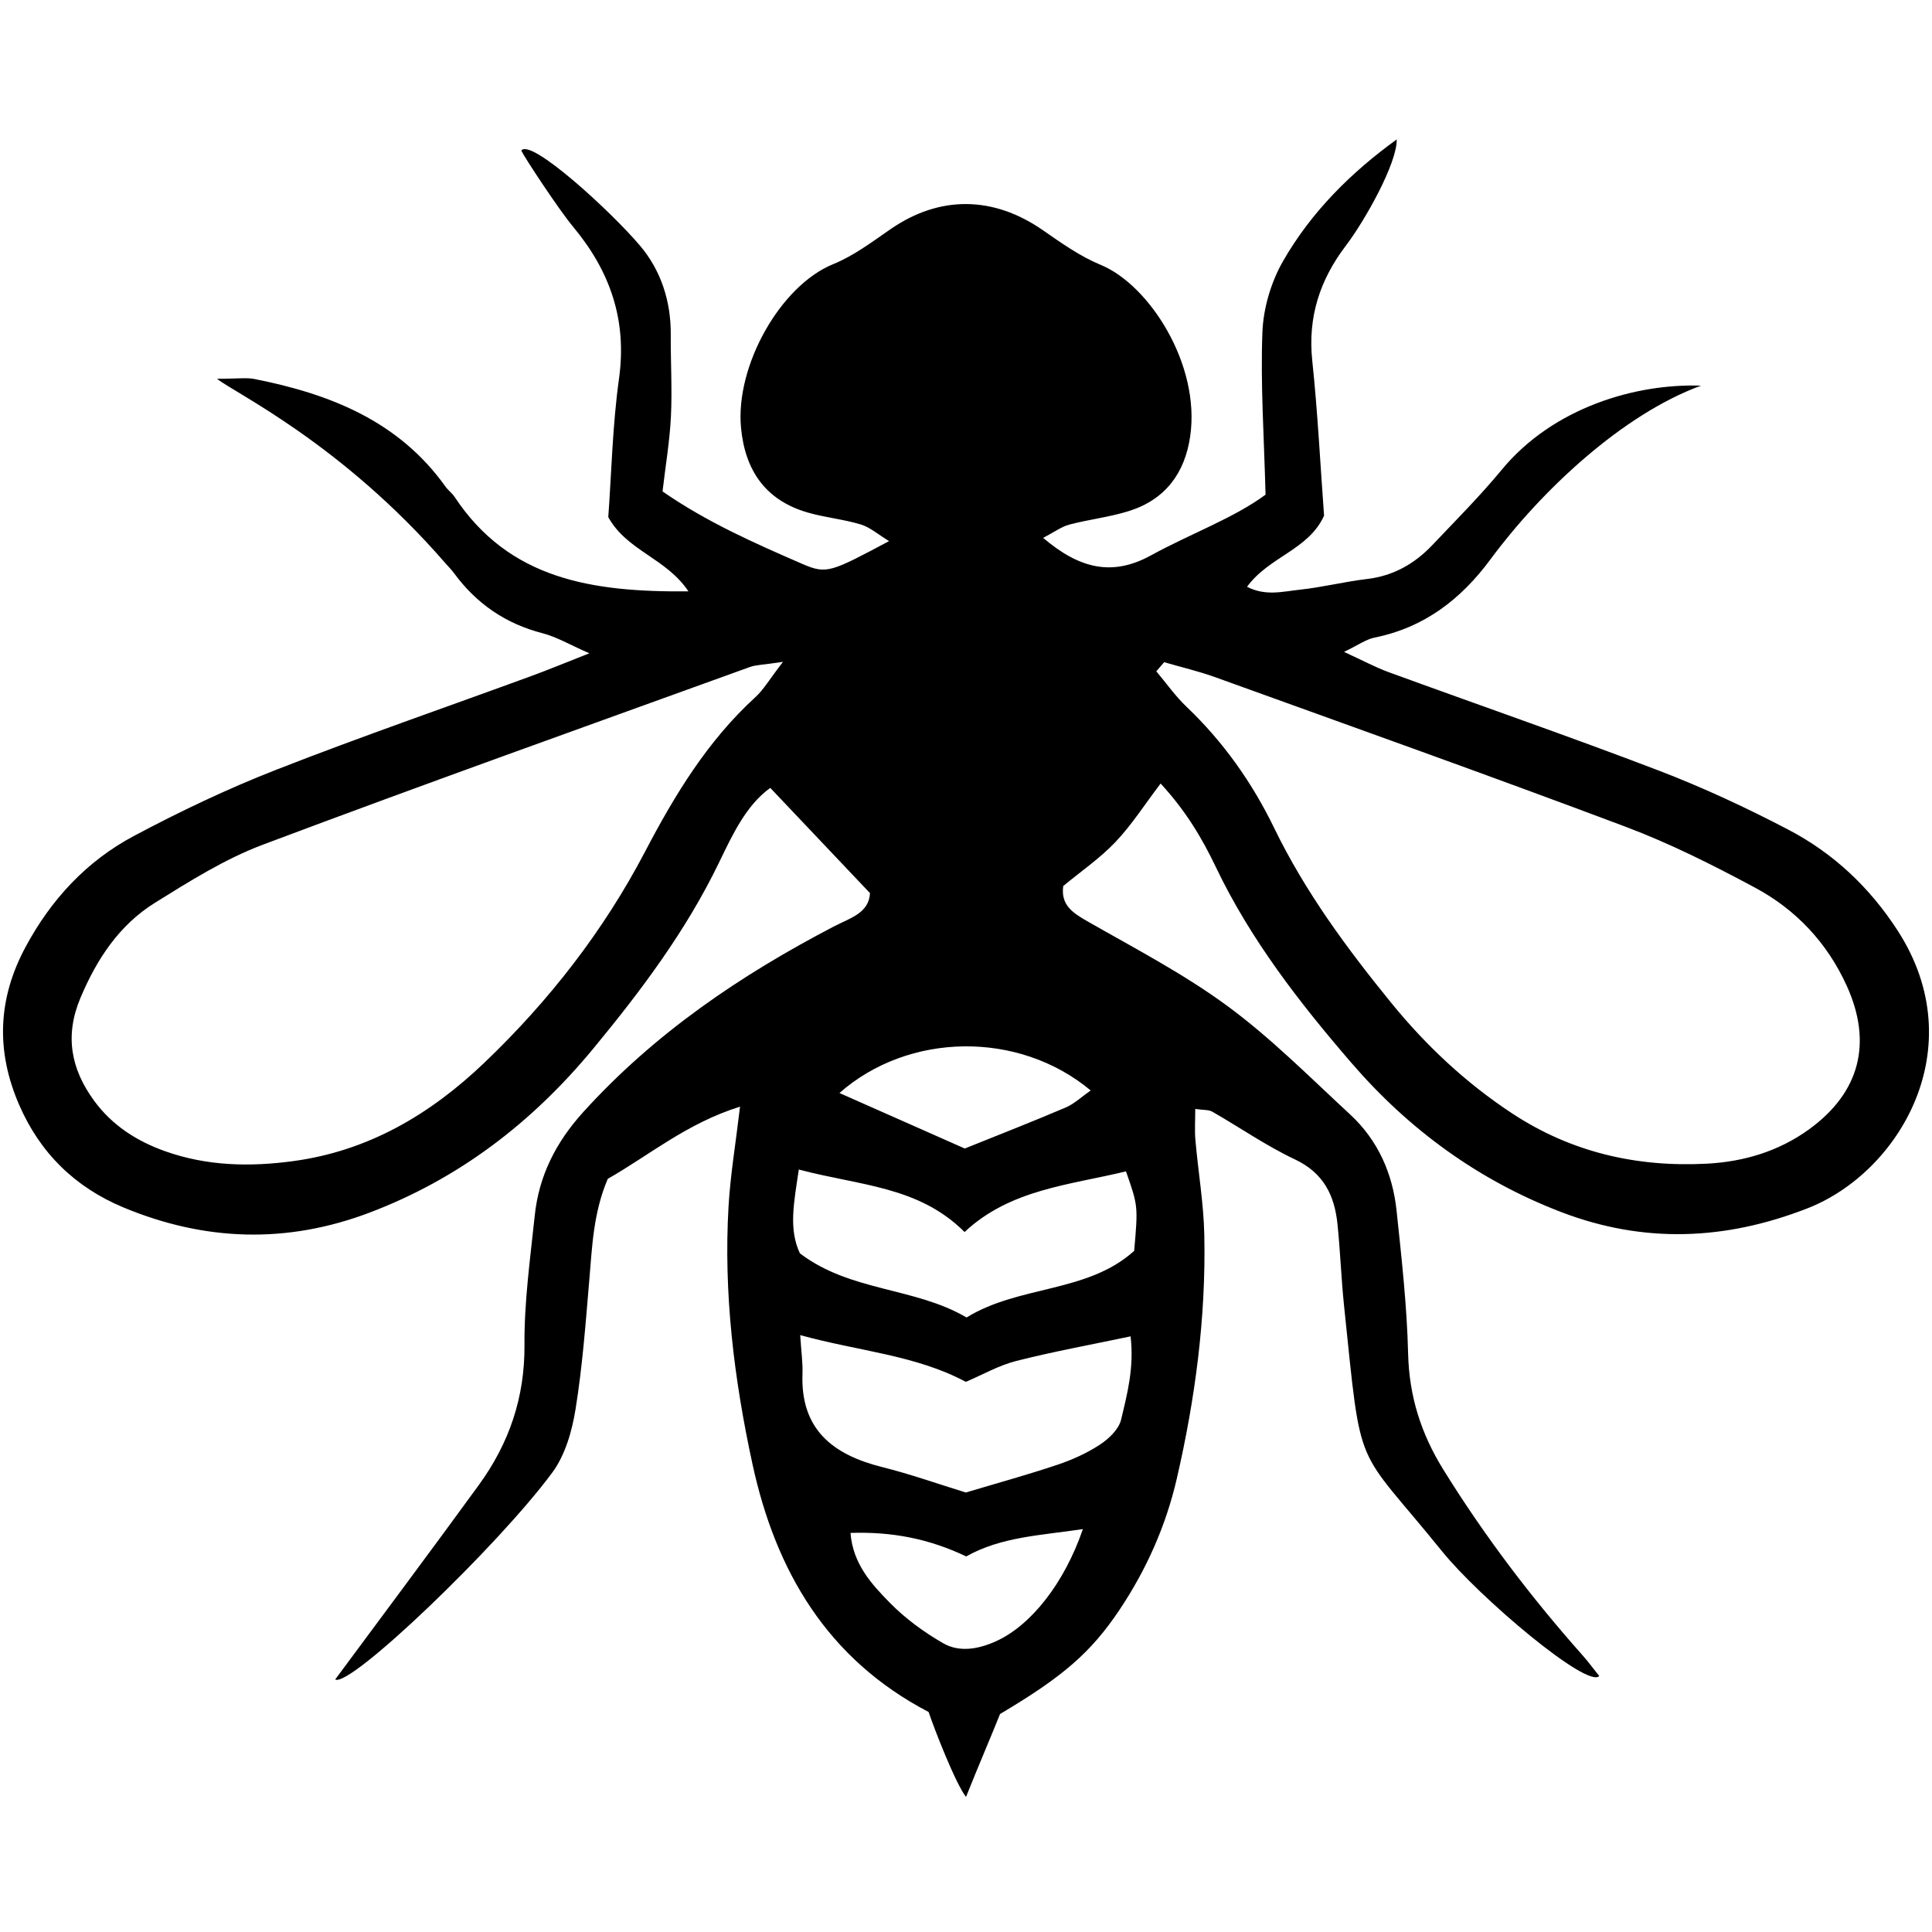 <svg width="320" height="320" viewBox="0 0 320 320" fill="none" xmlns="http://www.w3.org/2000/svg">
<path d="M55.519 278.173C63.661 267.167 71.561 256.621 79.31 245.964C84.316 239.08 86.937 231.483 86.87 222.75C86.816 215.614 87.825 208.457 88.571 201.331C89.259 194.761 92.065 189.214 96.557 184.247C108.385 171.171 122.659 161.502 138.153 153.433C140.788 152.061 143.937 151.246 144.097 147.927C138.516 142.037 133.164 136.389 127.582 130.498C123.602 133.353 121.338 138.219 119.091 142.87C113.62 154.196 106.162 164.125 98.225 173.73C88.196 185.867 76.067 195.215 61.227 200.843C47.506 206.047 33.909 205.599 20.444 199.988C12.429 196.648 6.625 190.972 3.161 182.972C-0.681 174.099 -0.397 165.466 4.229 156.857C8.468 148.969 14.329 142.645 22.14 138.483C29.769 134.418 37.629 130.674 45.675 127.525C59.708 122.032 73.967 117.114 88.121 111.928C90.931 110.898 93.697 109.747 97.613 108.207C94.361 106.785 92.197 105.487 89.854 104.882C83.736 103.301 78.915 99.99 75.207 94.939C74.762 94.333 74.216 93.802 73.722 93.231C56.494 73.369 38.66 64.983 35.945 62.736C39.456 62.736 40.832 62.517 42.115 62.77C54.618 65.239 66.019 69.707 73.791 80.605C74.226 81.215 74.879 81.674 75.291 82.296C84.353 95.998 98.11 98.089 114.028 97.948C110.316 92.404 103.872 91.276 100.75 85.655C101.279 78.403 101.444 70.485 102.529 62.695C103.881 52.989 101.032 44.893 94.937 37.575C92.525 34.679 86.83 26.014 86.34 24.944C87.861 22.801 101.18 34.979 106.026 40.714C109.472 44.792 111.138 49.895 111.099 55.408C111.067 59.933 111.349 64.469 111.127 68.983C110.926 73.074 110.232 77.142 109.736 81.395C117.075 86.485 124.992 89.97 132.898 93.406C136.946 95.165 137.645 94.729 147.26 89.625C145.438 88.521 144.115 87.335 142.574 86.869C139.706 86 136.661 85.724 133.779 84.891C126.766 82.864 123.38 77.872 122.731 70.79C121.799 60.626 129.223 47.317 138.016 43.745C141.415 42.364 144.469 40.045 147.531 37.936C155.657 32.337 164.542 32.429 172.767 38.152C175.816 40.274 178.932 42.478 182.333 43.88C190.317 47.172 198.857 60.339 197.135 72.254C196.248 78.389 192.985 82.752 187.004 84.639C183.791 85.653 180.382 86.027 177.113 86.89C175.808 87.235 174.646 88.118 172.777 89.09C178.76 94.163 184.17 95.544 190.656 91.979C197.187 88.39 204.304 85.849 209.614 81.933C209.367 72.278 208.766 63.646 209.093 55.048C209.244 51.071 210.508 46.763 212.485 43.302C217.188 35.068 223.869 28.495 231.342 23.093C231.418 27.015 226.097 36.51 222.9 40.714C218.617 46.347 216.59 52.518 217.35 59.724C218.258 68.335 218.686 76.997 219.306 85.411C216.731 91.099 210.221 92.158 206.551 97.19C209.607 98.778 212.517 97.967 215.259 97.675C219.003 97.277 222.688 96.343 226.429 95.9C230.788 95.384 234.298 93.382 237.235 90.287C241.13 86.183 245.137 82.16 248.735 77.805C257.285 67.452 271 63.5 281.741 63.877C268.75 68.625 255.288 81.249 246.858 92.66C241.966 99.281 235.89 103.942 227.673 105.605C226.264 105.89 224.988 106.834 222.612 107.971C225.657 109.365 227.782 110.517 230.028 111.338C244.895 116.769 259.86 121.939 274.641 127.591C282.014 130.41 289.225 133.766 296.222 137.427C303.668 141.322 309.664 146.957 314.307 154.128C326.859 173.514 314.606 194.208 299.341 200.151C285.744 205.445 272.245 206.002 258.537 200.738C244.844 195.479 233.367 187.091 223.854 176.065C215.221 166.059 207.129 155.639 201.374 143.595C199.111 138.86 196.433 134.324 192.234 129.776C189.565 133.29 187.438 136.64 184.757 139.462C182.188 142.165 179.043 144.32 176.106 146.752C175.669 149.902 177.669 151.2 180.13 152.607C187.978 157.094 196.071 161.305 203.32 166.641C210.562 171.972 216.976 178.449 223.611 184.578C228.228 188.843 230.669 194.364 231.32 200.547C232.148 208.419 233.039 216.315 233.229 224.216C233.398 231.268 235.38 237.472 239.049 243.394C245.828 254.334 253.562 264.533 262.099 274.144C263.086 275.256 263.969 276.46 264.885 277.604C262.922 279.722 245.037 264.596 238.852 256.947C224.219 238.85 225.594 244.753 222.617 216.278C222.147 211.778 221.994 207.244 221.529 202.744C221.04 198.011 219.238 194.279 214.49 192.038C209.738 189.795 205.368 186.749 200.789 184.128C200.189 183.785 199.338 183.879 197.974 183.678C197.974 185.458 197.85 187.158 197.997 188.834C198.456 194.083 199.362 199.316 199.471 204.568C199.754 218.208 197.972 231.669 194.907 244.938C193.111 252.712 189.89 259.958 185.449 266.603C180.694 273.717 176.058 277.712 165.641 283.892C164.173 287.574 162.086 292.402 160.002 297.628C158.29 295.461 154.775 286.446 153.808 283.56C137.009 274.804 128.469 260.192 124.632 242.496C121.589 228.462 119.83 214.224 120.669 199.814C120.972 194.613 121.846 189.446 122.574 183.296C113.808 186.025 107.535 191.341 100.668 195.253C98.279 200.825 98.075 206.48 97.598 212.11C96.993 219.246 96.463 226.412 95.319 233.47C94.733 237.086 93.601 241.027 91.475 243.906C82.503 256.05 57.928 279.611 55.519 278.173V278.173ZM192.821 109.681C192.388 110.185 191.955 110.689 191.522 111.193C193.18 113.16 194.674 115.299 196.525 117.062C202.614 122.859 207.389 129.618 211.029 137.116C216.178 147.723 223.094 157.099 230.487 166.169C236.236 173.223 242.822 179.384 250.446 184.407C260.252 190.868 271.106 193.352 282.7 192.742C288.812 192.421 294.594 190.704 299.618 187.067C308.087 180.936 310.166 172.688 305.862 163.243C302.612 156.11 297.453 150.652 290.669 147.013C283.717 143.284 276.607 139.703 269.237 136.931C246.682 128.446 223.977 120.362 201.31 112.176C198.541 111.176 195.654 110.505 192.821 109.681V109.681ZM129.685 109.626C126.352 110.127 125.216 110.112 124.217 110.474C97.299 120.219 70.329 129.831 43.535 139.908C37.258 142.269 31.411 145.952 25.675 149.523C19.748 153.213 16.03 158.85 13.321 165.292C10.695 171.535 11.739 177.045 15.577 182.3C18.575 186.405 22.659 189.014 27.376 190.688C34.293 193.142 41.383 193.291 48.59 192.314C61.079 190.62 71.314 184.534 80.224 176.021C90.93 165.792 99.965 154.198 106.836 141.071C111.768 131.648 117.204 122.697 125.139 115.449C126.474 114.228 127.413 112.572 129.685 109.626V109.626ZM132.538 221.136C132.716 223.952 132.982 225.737 132.915 227.51C132.563 236.753 137.929 240.944 146.103 242.989C150.818 244.168 155.418 245.805 159.97 247.206C165.081 245.677 170.144 244.288 175.113 242.621C177.582 241.793 180.033 240.688 182.201 239.264C183.671 238.298 185.313 236.722 185.691 235.136C186.704 230.877 187.871 226.521 187.259 221.343C180.511 222.768 174.348 223.886 168.292 225.427C165.421 226.158 162.755 227.697 159.977 228.878C151.647 224.432 142.33 223.832 132.538 221.136V221.136ZM132.309 193.71C131.495 199.212 130.593 203.558 132.49 207.594C140.895 213.98 151.486 213.164 160.091 218.216C168.84 212.836 180.098 214.192 187.854 207.185C188.505 199.756 188.505 199.756 186.497 194.014C177.19 196.281 167.342 196.961 159.763 204.061C152.138 196.437 142.39 196.4 132.309 193.71V193.71ZM140.87 253.9C141.269 259.033 144.348 262.372 147.378 265.462C149.949 268.084 153.034 270.338 156.226 272.174C158.936 273.733 162.09 273.134 164.928 271.861C170.744 269.253 176.295 262.228 179.358 253.268C172.442 254.31 165.819 254.527 160.039 257.795C153.894 254.87 147.772 253.669 140.87 253.9V253.9ZM139.04 181.038C146.759 184.456 153.493 187.438 159.798 190.23C165.536 187.916 171.064 185.765 176.516 183.435C177.959 182.818 179.165 181.648 180.652 180.612C168.697 170.644 150.456 170.968 139.04 181.038Z" fill="black"/>
</svg>
